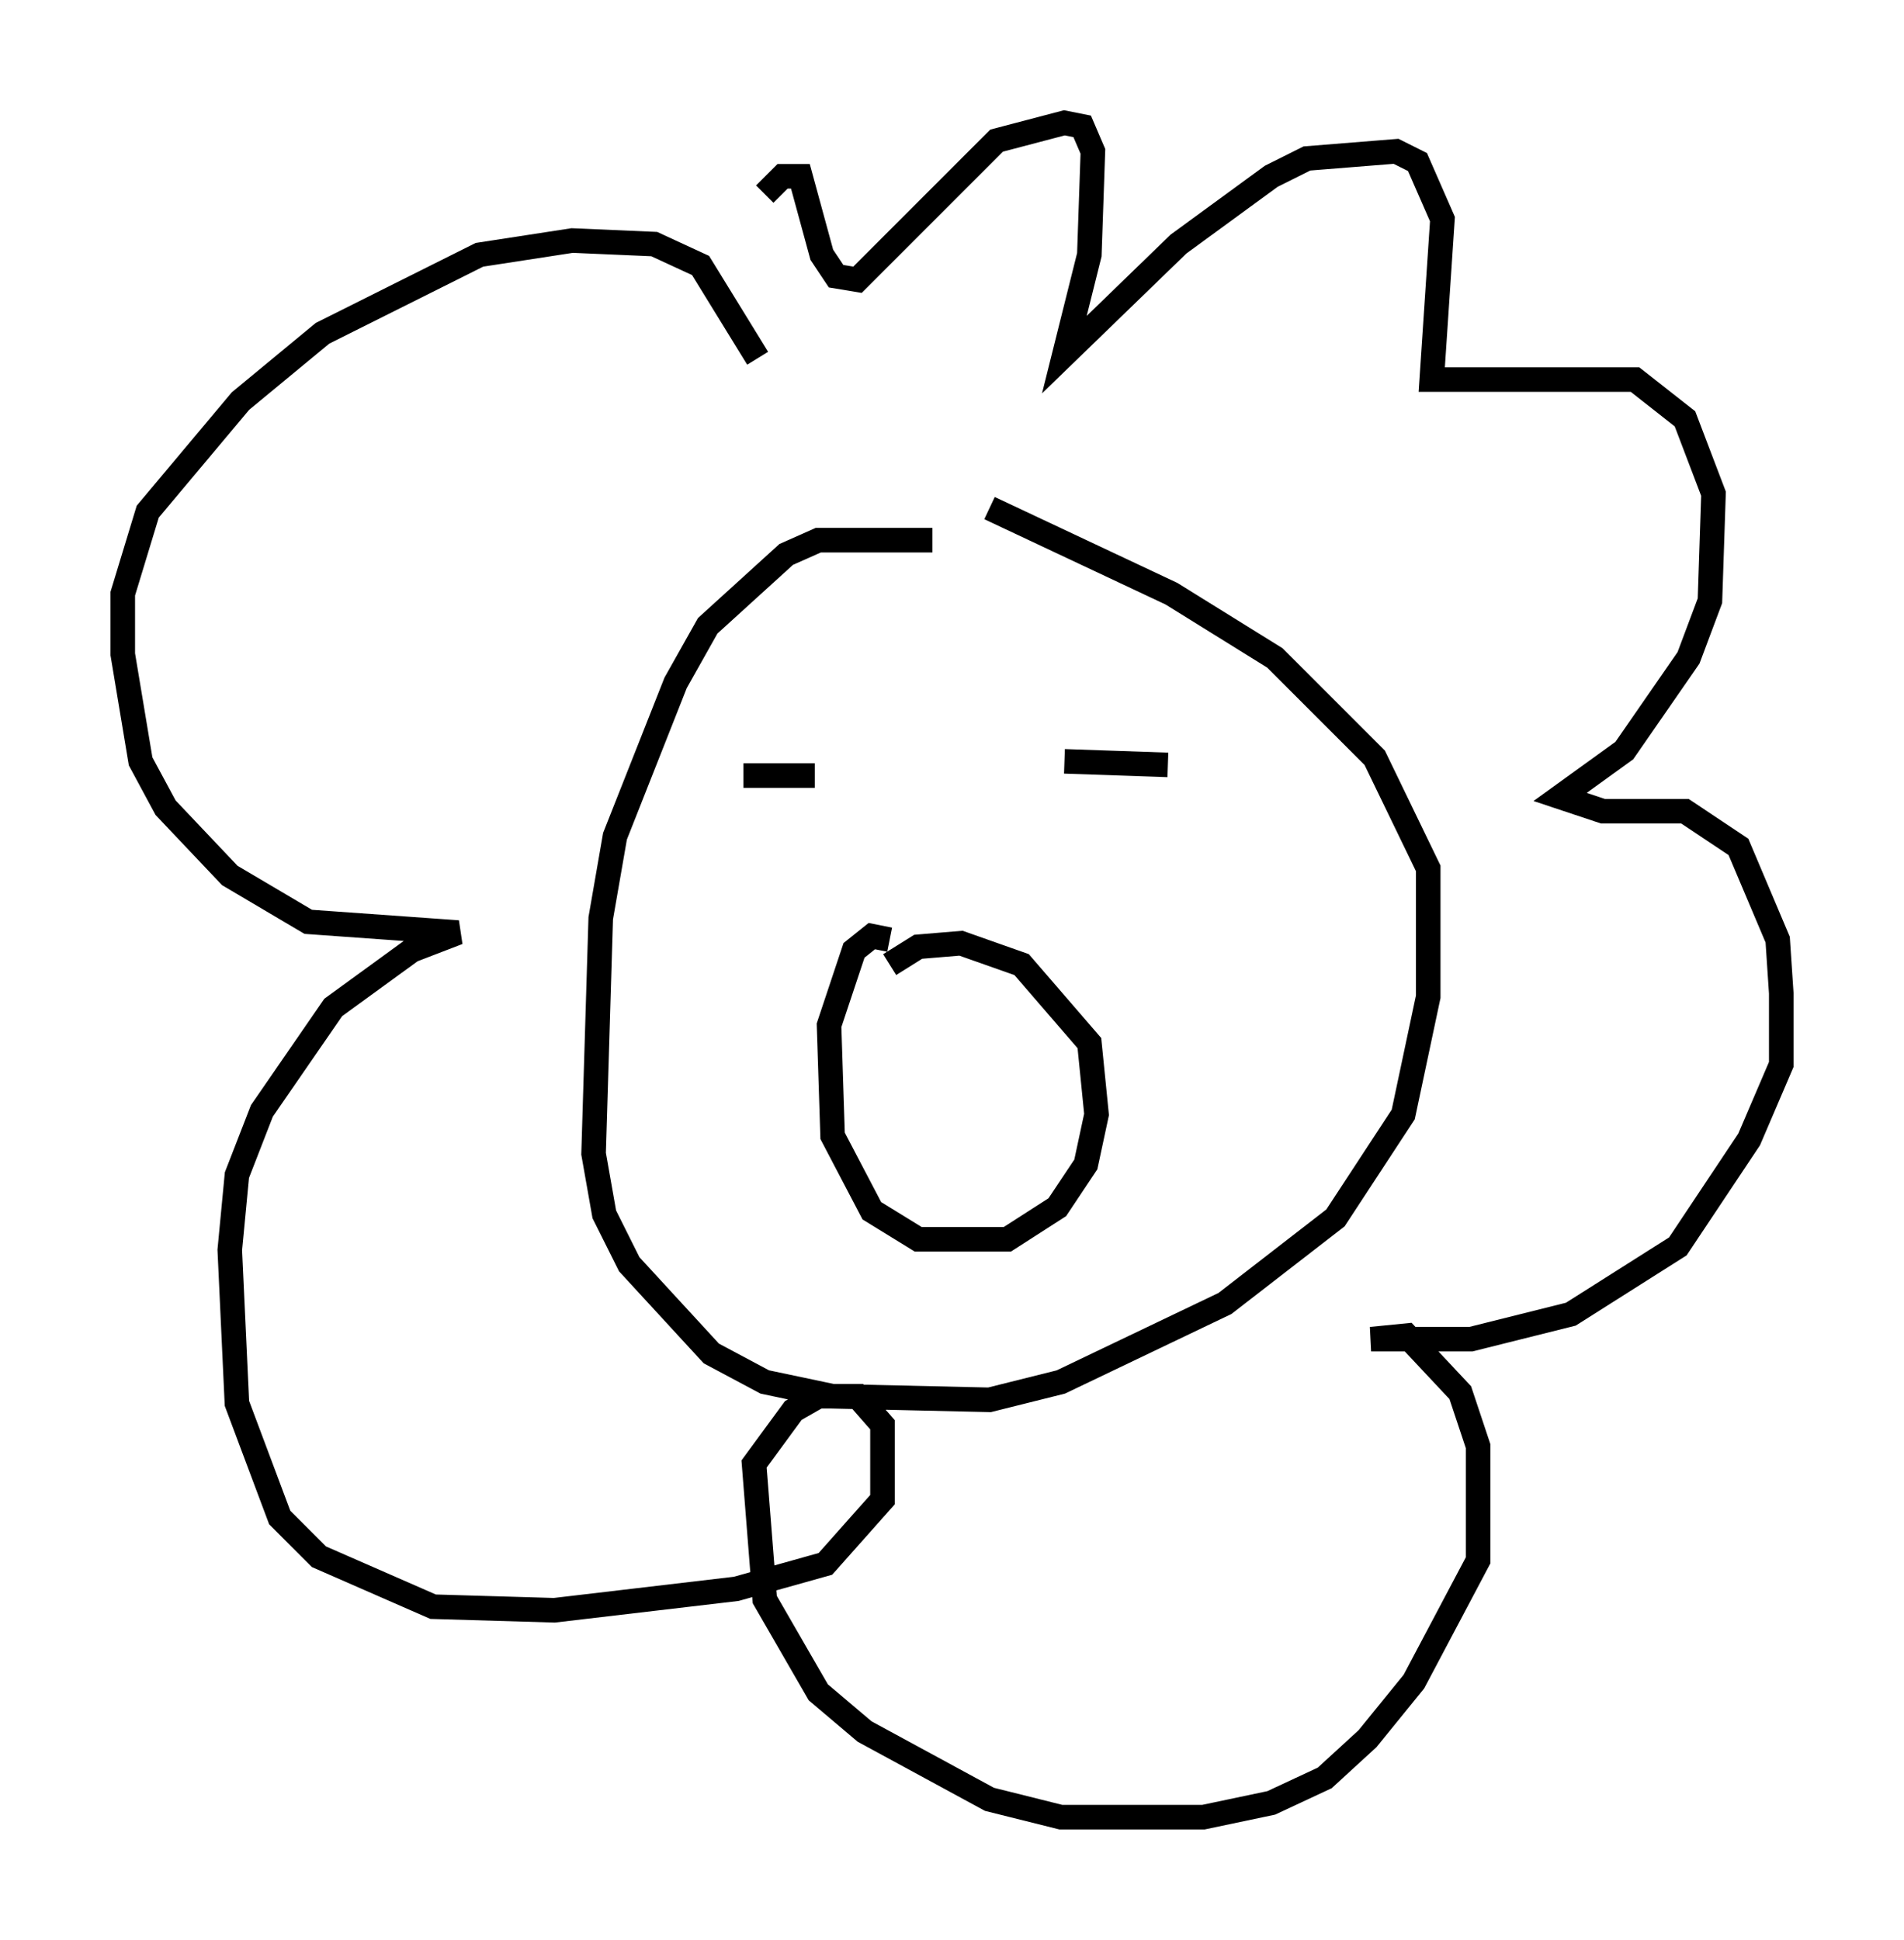 <?xml version="1.0" encoding="utf-8" ?>
<svg baseProfile="full" height="78.994" version="1.1" width="77.542" xmlns="http://www.w3.org/2000/svg" xmlns:ev="http://www.w3.org/2001/xml-events" xmlns:xlink="http://www.w3.org/1999/xlink"><defs /><rect fill="white" height="78.994" width="77.542" x="0" y="0" /><path d="M31.29, 17.346 m-0.145, -9.441 l0.726, -0.726 0.726, 0.0 l0.872, 3.196 0.581, 0.872 l0.872, 0.145 5.665, -5.665 l2.76, -0.726 0.726, 0.145 l0.436, 1.017 -0.145, 4.212 l-1.017, 4.067 4.648, -4.503 l3.777, -2.76 1.453, -0.726 l3.631, -0.291 0.872, 0.436 l1.017, 2.324 -0.436, 6.536 l8.279, 0.0 2.034, 1.598 l1.162, 3.05 -0.145, 4.358 l-0.872, 2.324 -2.615, 3.777 l-2.615, 1.888 1.743, 0.581 l3.341, 0.0 2.179, 1.453 l1.598, 3.777 0.145, 2.179 l0.0, 2.905 -1.307, 3.05 l-2.905, 4.358 -4.358, 2.76 l-4.067, 1.017 -4.067, 0.0 l1.453, -0.145 2.179, 2.324 l0.726, 2.179 0.0, 4.648 l-2.615, 4.939 -1.888, 2.324 l-1.743, 1.598 -2.179, 1.017 l-2.76, 0.581 -5.81, 0.0 l-2.905, -0.726 -5.084, -2.76 l-1.888, -1.598 -2.179, -3.777 l-0.436, -5.52 1.598, -2.179 l1.017, -0.581 1.598, 0.0 l1.017, 1.162 0.0, 3.05 l-2.324, 2.615 -3.631, 1.017 l-7.408, 0.872 -4.939, -0.145 l-4.648, -2.034 -1.598, -1.598 l-1.743, -4.648 -0.291, -6.246 l0.291, -3.05 1.017, -2.615 l2.905, -4.212 3.196, -2.324 l1.888, -0.726 -6.101, -0.436 l-3.196, -1.888 -2.615, -2.76 l-1.017, -1.888 -0.726, -4.358 l0.0, -2.469 1.017, -3.341 l3.777, -4.503 3.341, -2.76 l6.391, -3.196 3.777, -0.581 l3.341, 0.145 1.888, 0.872 l2.324, 3.777 m7.117, 7.408 l-4.648, 0.0 -1.307, 0.581 l-3.196, 2.905 -1.307, 2.324 l-2.469, 6.246 -0.581, 3.341 l-0.291, 9.587 0.436, 2.469 l1.017, 2.034 3.341, 3.631 l2.179, 1.162 2.76, 0.581 l6.391, 0.145 2.905, -0.726 l6.682, -3.196 4.503, -3.486 l2.76, -4.212 1.017, -4.793 l0.0, -5.229 -2.179, -4.503 l-4.067, -4.067 -4.212, -2.615 l-7.408, -3.486 m-10.022, 10.894 l2.905, 0.0 m10.168, -0.581 l4.212, 0.145 m-11.33, 7.117 l-0.726, -0.145 -0.726, 0.581 l-1.017, 3.05 0.145, 4.503 l1.598, 3.05 1.888, 1.162 l3.631, 0.0 2.034, -1.307 l1.162, -1.743 0.436, -2.034 l-0.291, -2.905 -2.76, -3.196 l-2.469, -0.872 -1.743, 0.145 l-1.162, 0.726 " fill="none" stroke="black" stroke-width="1" /></svg>